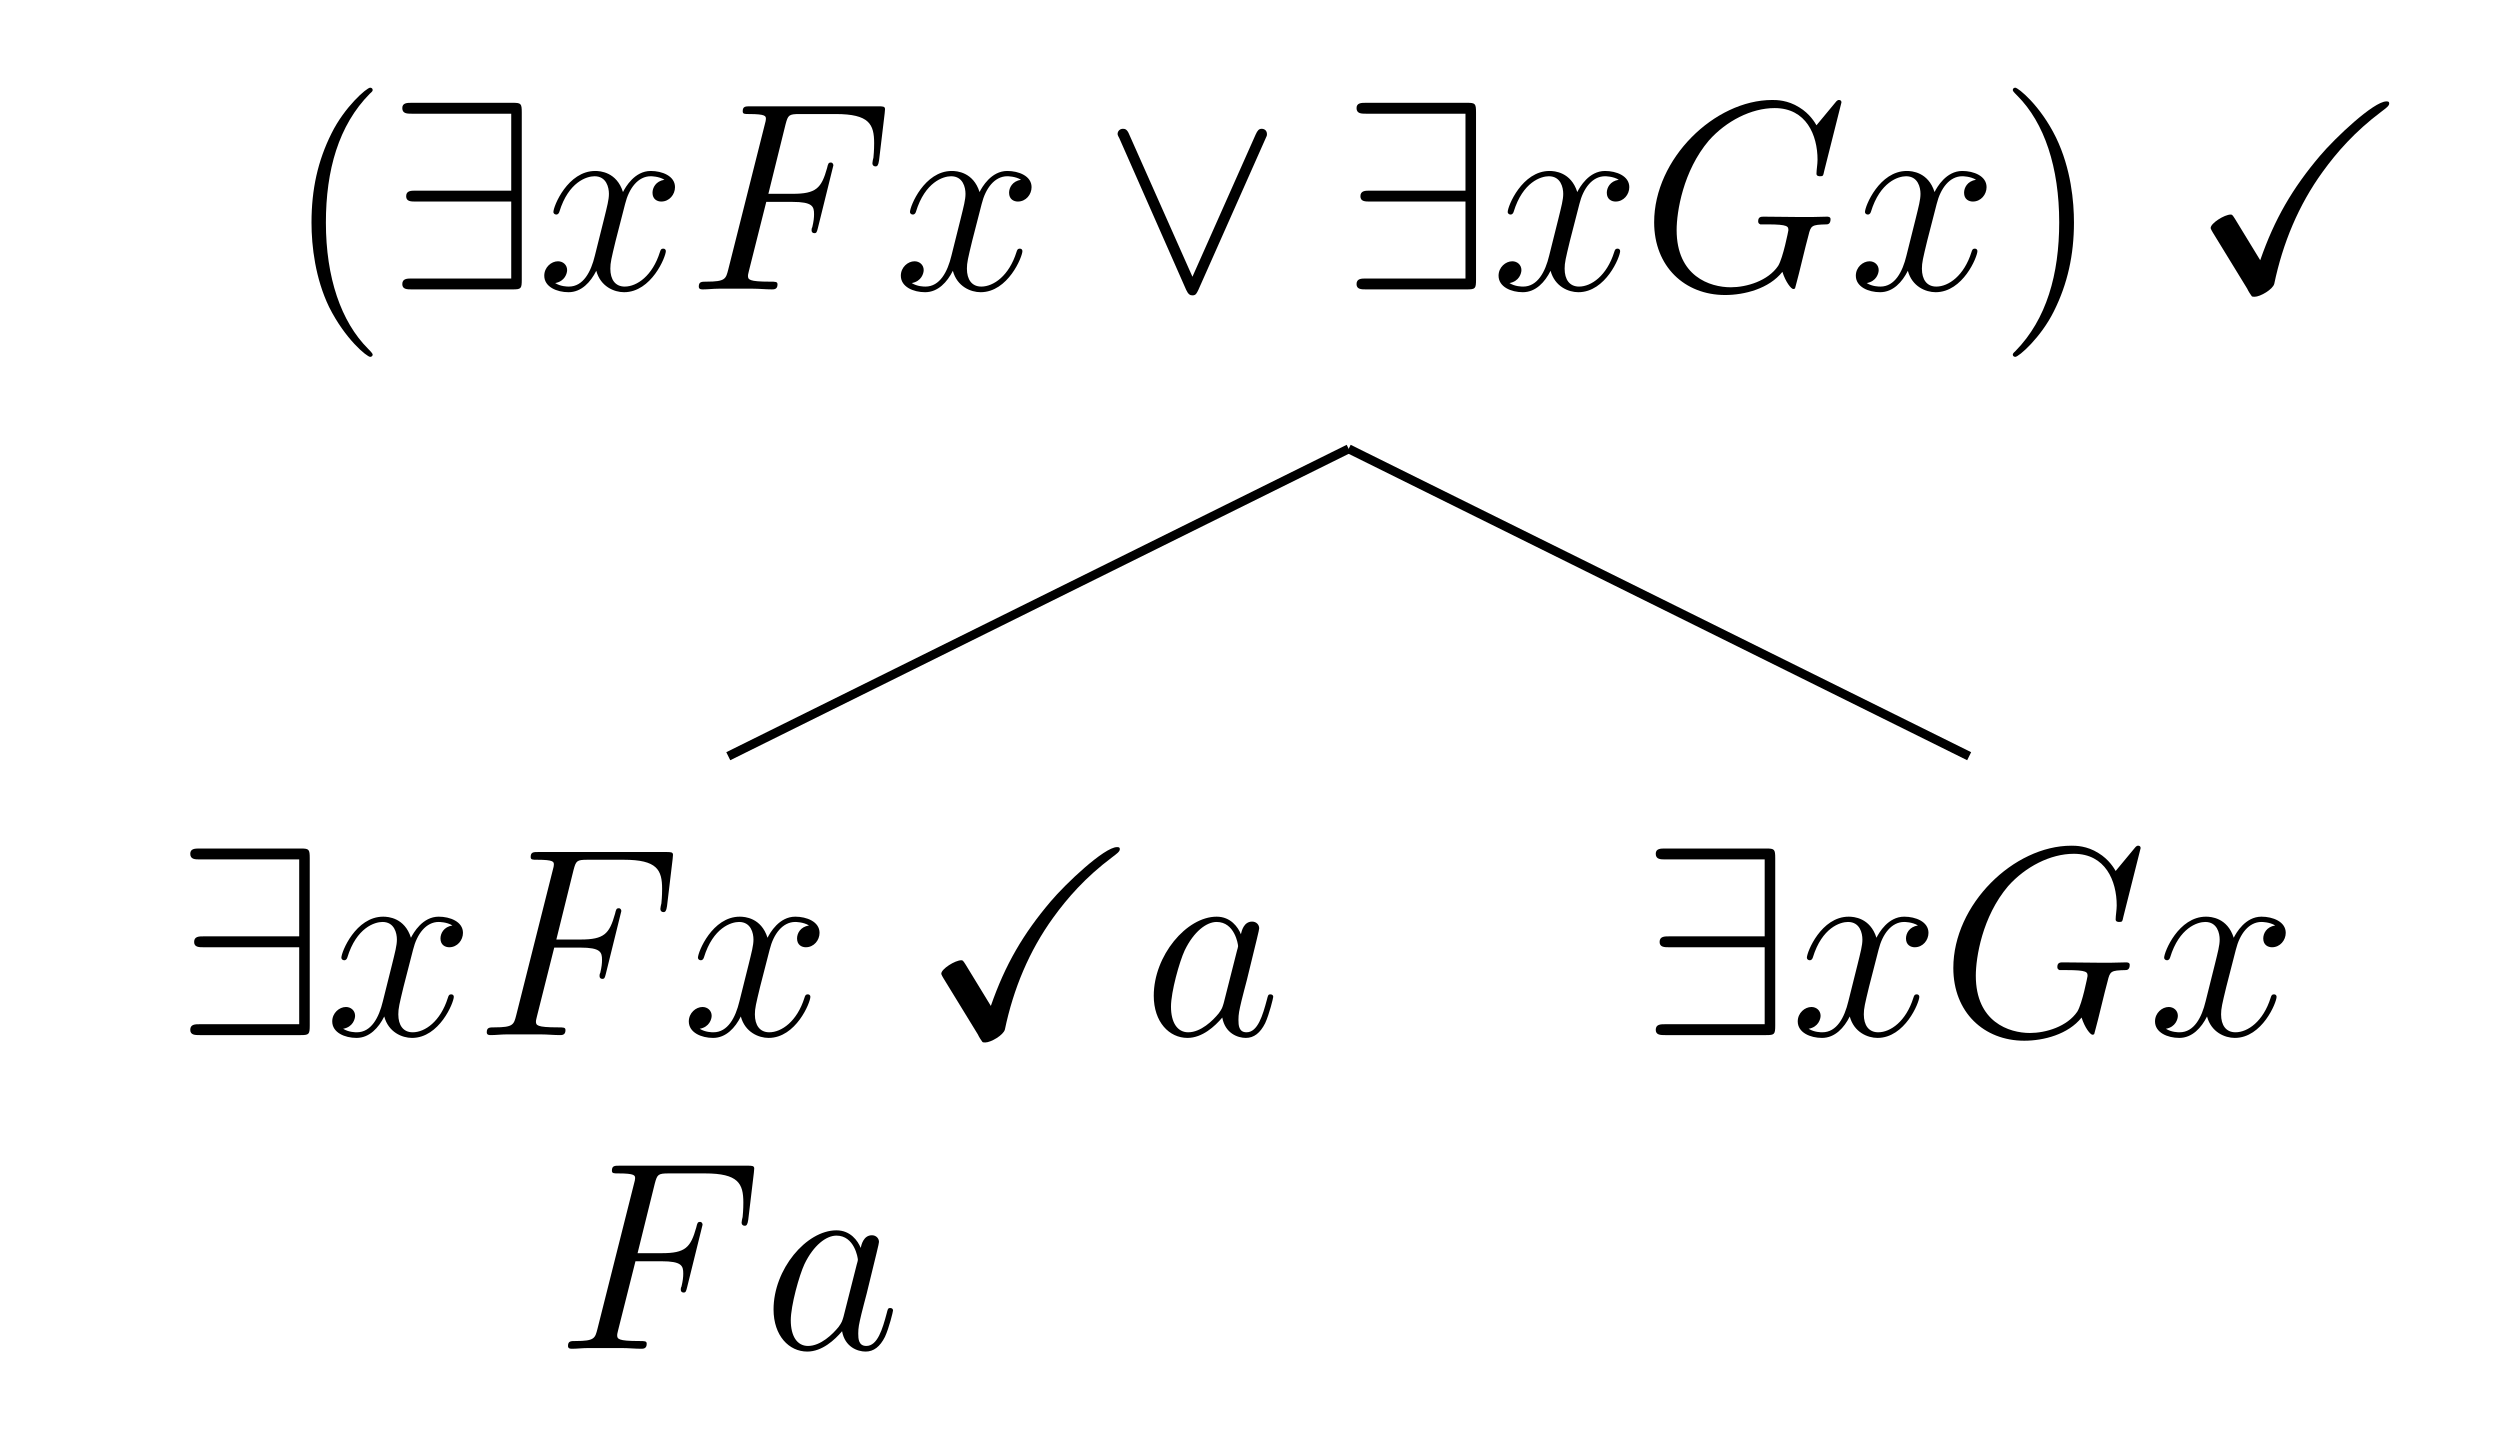 <?xml version="1.0" encoding="UTF-8"?>
<svg xmlns="http://www.w3.org/2000/svg" xmlns:xlink="http://www.w3.org/1999/xlink" width="111.163pt" height="63.875pt" viewBox="0 0 111.163 63.875" version="1.1">
<defs>
<g>
<symbol overflow="visible" id="glyph0-0">
<path style="stroke:none;" d=""/>
</symbol>
<symbol overflow="visible" id="glyph0-1">
<path style="stroke:none;" d="M 3.891 2.906 C 3.891 2.875 3.891 2.844 3.688 2.641 C 2.484 1.438 1.812 -0.531 1.812 -2.969 C 1.812 -5.297 2.375 -7.297 3.766 -8.703 C 3.891 -8.812 3.891 -8.828 3.891 -8.875 C 3.891 -8.938 3.828 -8.969 3.781 -8.969 C 3.625 -8.969 2.641 -8.109 2.062 -6.938 C 1.453 -5.719 1.172 -4.453 1.172 -2.969 C 1.172 -1.906 1.344 -0.484 1.953 0.781 C 2.672 2.219 3.641 3 3.781 3 C 3.828 3 3.891 2.969 3.891 2.906 Z M 3.891 2.906 "/>
</symbol>
<symbol overflow="visible" id="glyph0-2">
<path style="stroke:none;" d="M 3.375 -2.969 C 3.375 -3.891 3.25 -5.359 2.578 -6.75 C 1.875 -8.188 0.891 -8.969 0.766 -8.969 C 0.719 -8.969 0.656 -8.938 0.656 -8.875 C 0.656 -8.828 0.656 -8.812 0.859 -8.609 C 2.062 -7.406 2.719 -5.422 2.719 -2.984 C 2.719 -0.672 2.156 1.328 0.781 2.734 C 0.656 2.844 0.656 2.875 0.656 2.906 C 0.656 2.969 0.719 3 0.766 3 C 0.922 3 1.906 2.141 2.484 0.969 C 3.094 -0.25 3.375 -1.547 3.375 -2.969 Z M 3.375 -2.969 "/>
</symbol>
<symbol overflow="visible" id="glyph1-0">
<path style="stroke:none;" d=""/>
</symbol>
<symbol overflow="visible" id="glyph1-1">
<path style="stroke:none;" d="M 5.969 -7.859 C 5.969 -8.266 5.938 -8.297 5.562 -8.297 L 1.078 -8.297 C 0.875 -8.297 0.656 -8.297 0.656 -8.062 C 0.656 -7.812 0.875 -7.812 1.078 -7.812 L 5.5 -7.812 L 5.5 -4.391 L 1.25 -4.391 C 1.047 -4.391 0.828 -4.391 0.828 -4.141 C 0.828 -3.906 1.047 -3.906 1.25 -3.906 L 5.5 -3.906 L 5.5 -0.484 L 1.078 -0.484 C 0.875 -0.484 0.656 -0.484 0.656 -0.234 C 0.656 0 0.875 0 1.078 0 L 5.562 0 C 5.938 0 5.969 -0.031 5.969 -0.438 Z M 5.969 -7.859 "/>
</symbol>
<symbol overflow="visible" id="glyph1-2">
<path style="stroke:none;" d="M 7.219 -6.672 C 7.297 -6.828 7.297 -6.844 7.297 -6.906 C 7.297 -7.047 7.203 -7.141 7.062 -7.141 C 6.938 -7.141 6.875 -7.062 6.797 -6.891 L 3.984 -0.562 L 1.172 -6.891 C 1.078 -7.125 0.984 -7.141 0.891 -7.141 C 0.766 -7.141 0.656 -7.047 0.656 -6.906 C 0.656 -6.891 0.656 -6.859 0.734 -6.719 L 3.703 0.016 C 3.797 0.219 3.875 0.266 3.984 0.266 C 4.141 0.266 4.172 0.172 4.25 0.016 Z M 7.219 -6.672 "/>
</symbol>
<symbol overflow="visible" id="glyph2-0">
<path style="stroke:none;" d=""/>
</symbol>
<symbol overflow="visible" id="glyph2-1">
<path style="stroke:none;" d="M 5.672 -4.875 C 5.281 -4.812 5.141 -4.516 5.141 -4.297 C 5.141 -4 5.359 -3.906 5.531 -3.906 C 5.891 -3.906 6.141 -4.219 6.141 -4.547 C 6.141 -5.047 5.562 -5.266 5.062 -5.266 C 4.344 -5.266 3.938 -4.547 3.828 -4.328 C 3.547 -5.219 2.812 -5.266 2.594 -5.266 C 1.375 -5.266 0.734 -3.703 0.734 -3.438 C 0.734 -3.391 0.781 -3.328 0.859 -3.328 C 0.953 -3.328 0.984 -3.406 1 -3.453 C 1.406 -4.781 2.219 -5.031 2.562 -5.031 C 3.094 -5.031 3.203 -4.531 3.203 -4.25 C 3.203 -3.984 3.125 -3.703 2.984 -3.125 L 2.578 -1.5 C 2.406 -0.781 2.062 -0.125 1.422 -0.125 C 1.359 -0.125 1.062 -0.125 0.812 -0.281 C 1.25 -0.359 1.344 -0.719 1.344 -0.859 C 1.344 -1.094 1.156 -1.25 0.938 -1.25 C 0.641 -1.25 0.328 -0.984 0.328 -0.609 C 0.328 -0.109 0.891 0.125 1.406 0.125 C 1.984 0.125 2.391 -0.328 2.641 -0.828 C 2.828 -0.125 3.438 0.125 3.875 0.125 C 5.094 0.125 5.734 -1.453 5.734 -1.703 C 5.734 -1.766 5.688 -1.812 5.625 -1.812 C 5.516 -1.812 5.5 -1.75 5.469 -1.656 C 5.141 -0.609 4.453 -0.125 3.906 -0.125 C 3.484 -0.125 3.266 -0.438 3.266 -0.922 C 3.266 -1.188 3.312 -1.375 3.5 -2.156 L 3.922 -3.797 C 4.094 -4.5 4.5 -5.031 5.062 -5.031 C 5.078 -5.031 5.422 -5.031 5.672 -4.875 Z M 5.672 -4.875 "/>
</symbol>
<symbol overflow="visible" id="glyph2-2">
<path style="stroke:none;" d="M 3.547 -3.891 L 4.703 -3.891 C 5.609 -3.891 5.672 -3.688 5.672 -3.344 C 5.672 -3.188 5.656 -3.031 5.594 -2.766 C 5.562 -2.719 5.562 -2.656 5.562 -2.625 C 5.562 -2.547 5.609 -2.5 5.688 -2.5 C 5.781 -2.5 5.797 -2.547 5.844 -2.734 L 6.531 -5.516 C 6.531 -5.562 6.5 -5.641 6.422 -5.641 C 6.312 -5.641 6.297 -5.594 6.25 -5.391 C 6 -4.5 5.766 -4.25 4.719 -4.25 L 3.641 -4.25 L 4.406 -7.344 C 4.516 -7.75 4.547 -7.797 5.031 -7.797 L 6.641 -7.797 C 8.125 -7.797 8.344 -7.344 8.344 -6.5 C 8.344 -6.438 8.344 -6.172 8.312 -5.859 C 8.297 -5.812 8.266 -5.656 8.266 -5.609 C 8.266 -5.516 8.328 -5.469 8.406 -5.469 C 8.484 -5.469 8.531 -5.516 8.562 -5.734 L 8.812 -7.828 C 8.812 -7.859 8.828 -7.984 8.828 -8.016 C 8.828 -8.141 8.719 -8.141 8.516 -8.141 L 2.844 -8.141 C 2.625 -8.141 2.5 -8.141 2.5 -7.922 C 2.5 -7.797 2.578 -7.797 2.781 -7.797 C 3.531 -7.797 3.531 -7.703 3.531 -7.578 C 3.531 -7.516 3.516 -7.469 3.484 -7.344 L 1.859 -0.891 C 1.75 -0.469 1.734 -0.344 0.891 -0.344 C 0.672 -0.344 0.547 -0.344 0.547 -0.125 C 0.547 0 0.656 0 0.734 0 C 0.953 0 1.188 -0.031 1.422 -0.031 L 2.969 -0.031 C 3.234 -0.031 3.531 0 3.797 0 C 3.891 0 4.047 0 4.047 -0.219 C 4.047 -0.344 3.969 -0.344 3.703 -0.344 C 2.766 -0.344 2.734 -0.438 2.734 -0.609 C 2.734 -0.672 2.766 -0.766 2.781 -0.844 Z M 3.547 -3.891 "/>
</symbol>
<symbol overflow="visible" id="glyph2-3">
<path style="stroke:none;" d="M 8.922 -8.312 C 8.922 -8.422 8.828 -8.422 8.812 -8.422 C 8.781 -8.422 8.734 -8.422 8.641 -8.297 L 7.812 -7.297 C 7.75 -7.406 7.516 -7.812 7.047 -8.094 C 6.531 -8.422 6.031 -8.422 5.844 -8.422 C 3.281 -8.422 0.594 -5.812 0.594 -2.984 C 0.594 -1.016 1.953 0.25 3.75 0.25 C 4.609 0.25 5.703 -0.031 6.297 -0.781 C 6.438 -0.328 6.688 -0.016 6.781 -0.016 C 6.844 -0.016 6.844 -0.047 6.859 -0.047 C 6.875 -0.078 6.969 -0.484 7.031 -0.703 L 7.219 -1.469 C 7.312 -1.859 7.359 -2.031 7.453 -2.391 C 7.562 -2.844 7.594 -2.875 8.25 -2.891 C 8.297 -2.891 8.438 -2.891 8.438 -3.125 C 8.438 -3.234 8.312 -3.234 8.281 -3.234 C 8.078 -3.234 7.859 -3.219 7.641 -3.219 L 7 -3.219 C 6.484 -3.219 5.969 -3.234 5.469 -3.234 C 5.359 -3.234 5.219 -3.234 5.219 -3.031 C 5.219 -2.906 5.312 -2.906 5.312 -2.891 L 5.625 -2.891 C 6.562 -2.891 6.562 -2.797 6.562 -2.625 C 6.562 -2.609 6.328 -1.406 6.109 -1.047 C 5.656 -0.375 4.703 -0.094 4 -0.094 C 3.078 -0.094 1.594 -0.578 1.594 -2.641 C 1.594 -3.438 1.875 -5.266 3.031 -6.625 C 3.797 -7.484 4.906 -8.062 5.953 -8.062 C 7.359 -8.062 7.859 -6.859 7.859 -5.766 C 7.859 -5.562 7.812 -5.312 7.812 -5.141 C 7.812 -5.031 7.938 -5.031 7.969 -5.031 C 8.109 -5.031 8.109 -5.047 8.156 -5.266 Z M 8.922 -8.312 "/>
</symbol>
<symbol overflow="visible" id="glyph2-4">
<path style="stroke:none;" d="M 3.594 -1.422 C 3.531 -1.219 3.531 -1.188 3.375 -0.969 C 3.109 -0.641 2.578 -0.125 2.016 -0.125 C 1.531 -0.125 1.25 -0.562 1.25 -1.266 C 1.25 -1.922 1.625 -3.266 1.859 -3.766 C 2.266 -4.609 2.828 -5.031 3.281 -5.031 C 4.078 -5.031 4.234 -4.047 4.234 -3.953 C 4.234 -3.938 4.203 -3.797 4.188 -3.766 Z M 4.359 -4.484 C 4.234 -4.797 3.906 -5.266 3.281 -5.266 C 1.938 -5.266 0.484 -3.531 0.484 -1.75 C 0.484 -0.578 1.172 0.125 1.984 0.125 C 2.641 0.125 3.203 -0.391 3.531 -0.781 C 3.656 -0.078 4.219 0.125 4.578 0.125 C 4.938 0.125 5.219 -0.094 5.438 -0.531 C 5.625 -0.938 5.797 -1.656 5.797 -1.703 C 5.797 -1.766 5.75 -1.812 5.672 -1.812 C 5.562 -1.812 5.562 -1.75 5.516 -1.578 C 5.328 -0.875 5.109 -0.125 4.609 -0.125 C 4.266 -0.125 4.25 -0.438 4.25 -0.672 C 4.25 -0.938 4.281 -1.078 4.391 -1.547 C 4.469 -1.844 4.531 -2.109 4.625 -2.453 C 5.062 -4.25 5.172 -4.672 5.172 -4.75 C 5.172 -4.906 5.047 -5.047 4.859 -5.047 C 4.484 -5.047 4.391 -4.625 4.359 -4.484 Z M 4.359 -4.484 "/>
</symbol>
<symbol overflow="visible" id="glyph3-0">
<path style="stroke:none;" d=""/>
</symbol>
<symbol overflow="visible" id="glyph3-1">
<path style="stroke:none;" d="M 2.078 -3.141 C 1.969 -3.312 1.953 -3.328 1.891 -3.328 C 1.609 -3.328 1 -2.938 1 -2.734 C 1 -2.719 1 -2.688 1.094 -2.531 L 2.625 -0.031 C 2.672 0.078 2.797 0.266 2.812 0.281 C 2.828 0.328 2.891 0.328 2.953 0.328 C 3.203 0.328 3.766 0 3.828 -0.25 C 4.203 -2.047 4.906 -3.75 5.984 -5.234 C 6.594 -6.078 7.406 -7.016 8.594 -7.906 C 8.797 -8.062 8.938 -8.156 8.938 -8.266 C 8.938 -8.359 8.875 -8.359 8.812 -8.359 C 8.25 -8.359 6.531 -6.734 5.859 -5.938 C 4.641 -4.5 3.844 -3.141 3.203 -1.297 Z M 2.078 -3.141 "/>
</symbol>
</g>
</defs>
<g id="surface1">
<g style="fill:rgb(0%,0%,0%);fill-opacity:1;">
  <use xlink:href="#glyph0-1" x="12.679" y="12.868"/>
</g>
<g style="fill:rgb(0%,0%,0%);fill-opacity:1;">
  <use xlink:href="#glyph1-1" x="17.232" y="12.868"/>
</g>
<g style="fill:rgb(0%,0%,0%);fill-opacity:1;">
  <use xlink:href="#glyph2-1" x="23.873" y="12.868"/>
  <use xlink:href="#glyph2-2" x="30.525" y="12.868"/>
</g>
<g style="fill:rgb(0%,0%,0%);fill-opacity:1;">
  <use xlink:href="#glyph2-1" x="39.728" y="12.868"/>
</g>
<g style="fill:rgb(0%,0%,0%);fill-opacity:1;">
  <use xlink:href="#glyph1-2" x="49.038" y="12.868"/>
</g>
<g style="fill:rgb(0%,0%,0%);fill-opacity:1;">
  <use xlink:href="#glyph1-1" x="59.663" y="12.868"/>
</g>
<g style="fill:rgb(0%,0%,0%);fill-opacity:1;">
  <use xlink:href="#glyph2-1" x="66.306" y="12.868"/>
  <use xlink:href="#glyph2-3" x="72.958" y="12.868"/>
  <use xlink:href="#glyph2-1" x="82.192" y="12.868"/>
</g>
<g style="fill:rgb(0%,0%,0%);fill-opacity:1;">
  <use xlink:href="#glyph0-2" x="88.844" y="12.868"/>
</g>
<g style="fill:rgb(0%,0%,0%);fill-opacity:1;">
  <use xlink:href="#glyph3-1" x="97.298" y="12.868"/>
</g>
<g style="fill:rgb(0%,0%,0%);fill-opacity:1;">
  <use xlink:href="#glyph1-1" x="7.804" y="46.026"/>
</g>
<g style="fill:rgb(0%,0%,0%);fill-opacity:1;">
  <use xlink:href="#glyph2-1" x="14.445" y="46.026"/>
  <use xlink:href="#glyph2-2" x="21.097" y="46.026"/>
</g>
<g style="fill:rgb(0%,0%,0%);fill-opacity:1;">
  <use xlink:href="#glyph2-1" x="30.3" y="46.026"/>
</g>
<g style="fill:rgb(0%,0%,0%);fill-opacity:1;">
  <use xlink:href="#glyph3-1" x="40.855" y="46.026"/>
</g>
<g style="fill:rgb(0%,0%,0%);fill-opacity:1;">
  <use xlink:href="#glyph2-4" x="50.818" y="46.026"/>
</g>
<g style="fill:rgb(0%,0%,0%);fill-opacity:1;">
  <use xlink:href="#glyph2-2" x="24.709" y="59.973"/>
</g>
<g style="fill:rgb(0%,0%,0%);fill-opacity:1;">
  <use xlink:href="#glyph2-4" x="33.912" y="59.973"/>
</g>
<g style="fill:rgb(0%,0%,0%);fill-opacity:1;">
  <use xlink:href="#glyph1-1" x="72.967" y="46.026"/>
</g>
<g style="fill:rgb(0%,0%,0%);fill-opacity:1;">
  <use xlink:href="#glyph2-1" x="79.609" y="46.026"/>
  <use xlink:href="#glyph2-3" x="86.261" y="46.026"/>
  <use xlink:href="#glyph2-1" x="95.495" y="46.026"/>
</g>
<path style="fill:none;stroke-width:0.399;stroke-linecap:butt;stroke-linejoin:miter;stroke:rgb(0%,0%,0%);stroke-opacity:1;stroke-miterlimit:10;" d="M -0.001 -39.582 L -27.587 -53.25 " transform="matrix(1,0,0,-1,59.97,-19.625)"/>
<path style="fill:none;stroke-width:0.399;stroke-linecap:butt;stroke-linejoin:miter;stroke:rgb(0%,0%,0%);stroke-opacity:1;stroke-miterlimit:10;" d="M -0.001 -39.582 L 27.589 -53.25 " transform="matrix(1,0,0,-1,59.97,-19.625)"/>
</g>
</svg>
